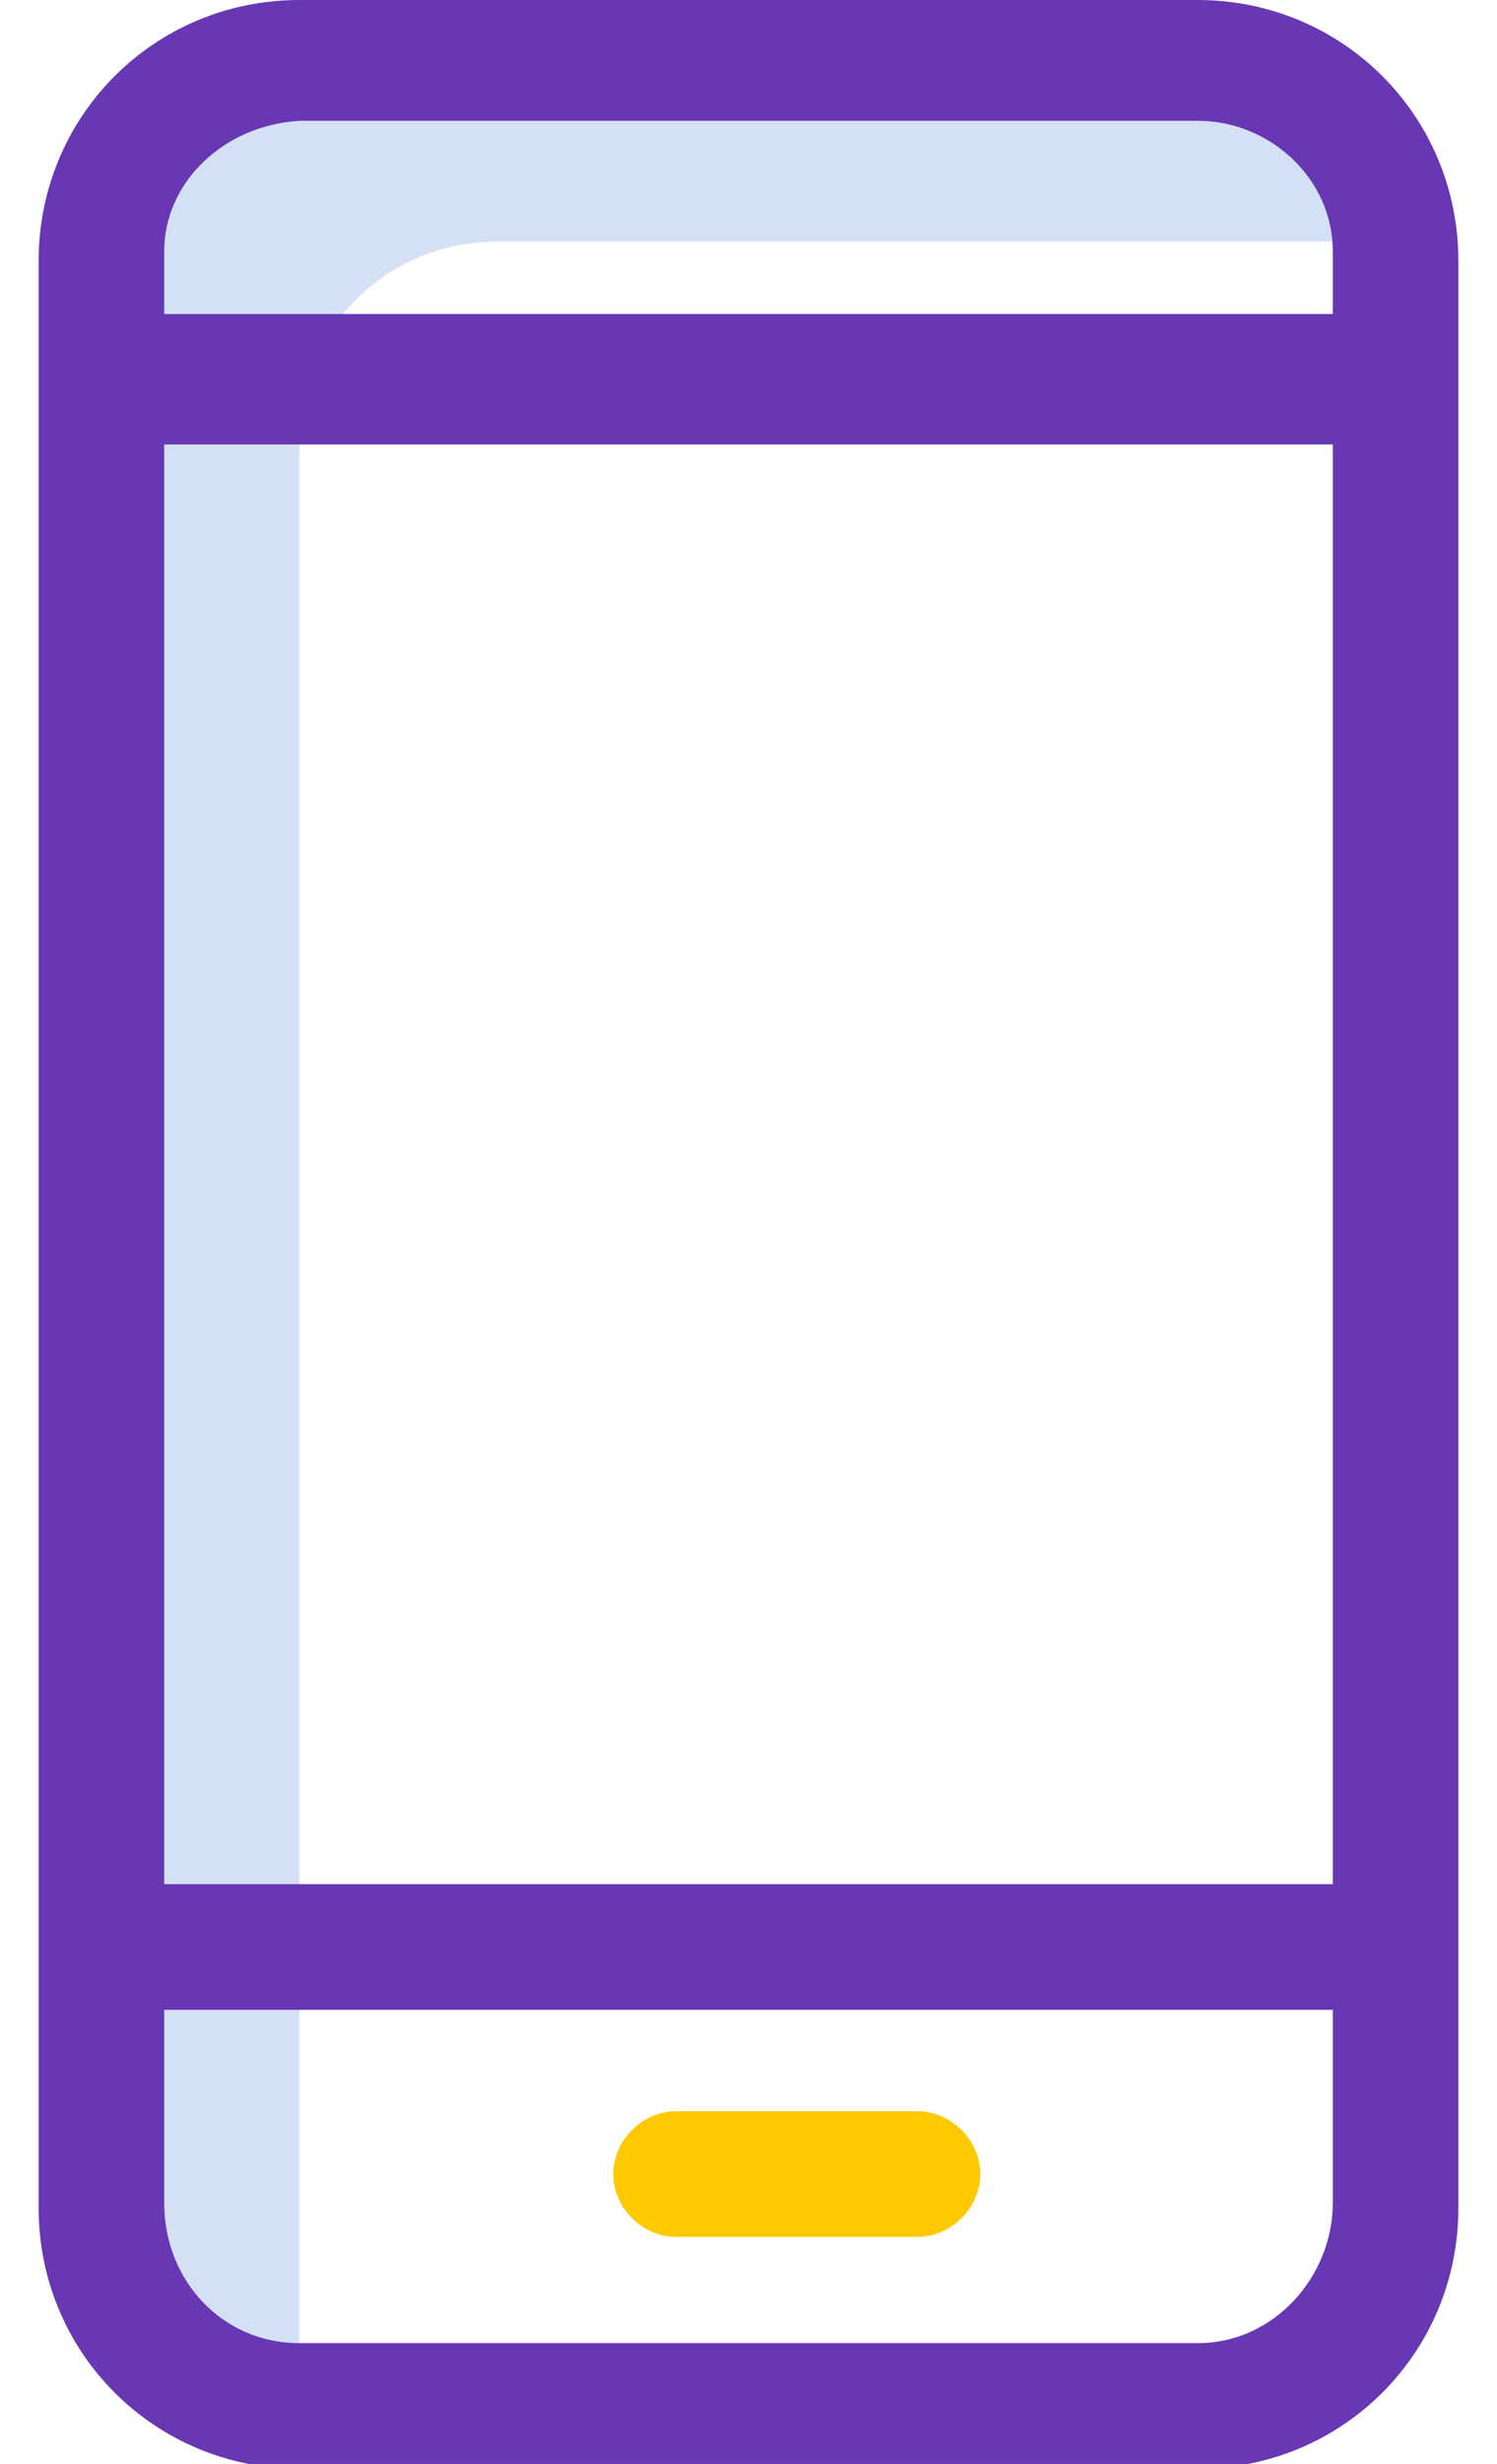 <?xml version="1.0" encoding="utf-8"?>
<!-- Generator: Adobe Illustrator 19.0.0, SVG Export Plug-In . SVG Version: 6.00 Build 0)  -->
<svg version="1.1" id="Layer_1" xmlns="http://www.w3.org/2000/svg" xmlns:xlink="http://www.w3.org/1999/xlink" x="0px" y="0px"
	 viewBox="-290 371 31 51" style="enable-background:new -290 371 31 51;" xml:space="preserve">
<style type="text/css">
	.st0{fill:#D4E1F4;}
	.st1{fill:#6737B4;}
	.st2{fill:#FFC900;}
</style>
<path class="st0" d="M-283.8,420.4v-40.3c0-2.3,1.8-4.1,4.1-4.1h17.6c-0.1-2.2-1.9-3.8-4.1-3.8h-18.6c-2.3,0-4.1,1.8-4.1,4.1v40.3
	c0,2.3,1.8,4.1,4.1,4.1h1C-283.8,420.6-283.8,420.5-283.8,420.4z"/>
<path class="st1" d="M-259.8,376.4c0-3-2.4-5.4-5.4-5.4h-18.6c-3,0-5.4,2.4-5.4,5.4v40.3c0,3,2.4,5.4,5.4,5.4h18.6
	c3,0,5.4-2.4,5.4-5.4V376.4z M-286.6,380.2h24.2V410h-24.2V380.2z M-283.8,373.5h18.6c1.5,0,2.8,1.2,2.8,2.7v0v1.3h-24.2v-1.3
	C-286.6,374.8-285.4,373.6-283.8,373.5L-283.8,373.5z M-265.2,419.5h-18.6c-1.6,0-2.8-1.3-2.8-2.9v-4h24.2v4
	C-262.4,418.1-263.6,419.5-265.2,419.5z"/>
<path class="st2" d="M-271,417.3h-5c-0.7,0-1.3-0.6-1.3-1.3c0-0.7,0.6-1.3,1.3-1.3h5c0.7,0,1.3,0.6,1.3,1.3
	C-269.7,416.7-270.3,417.3-271,417.3z"/>
</svg>
